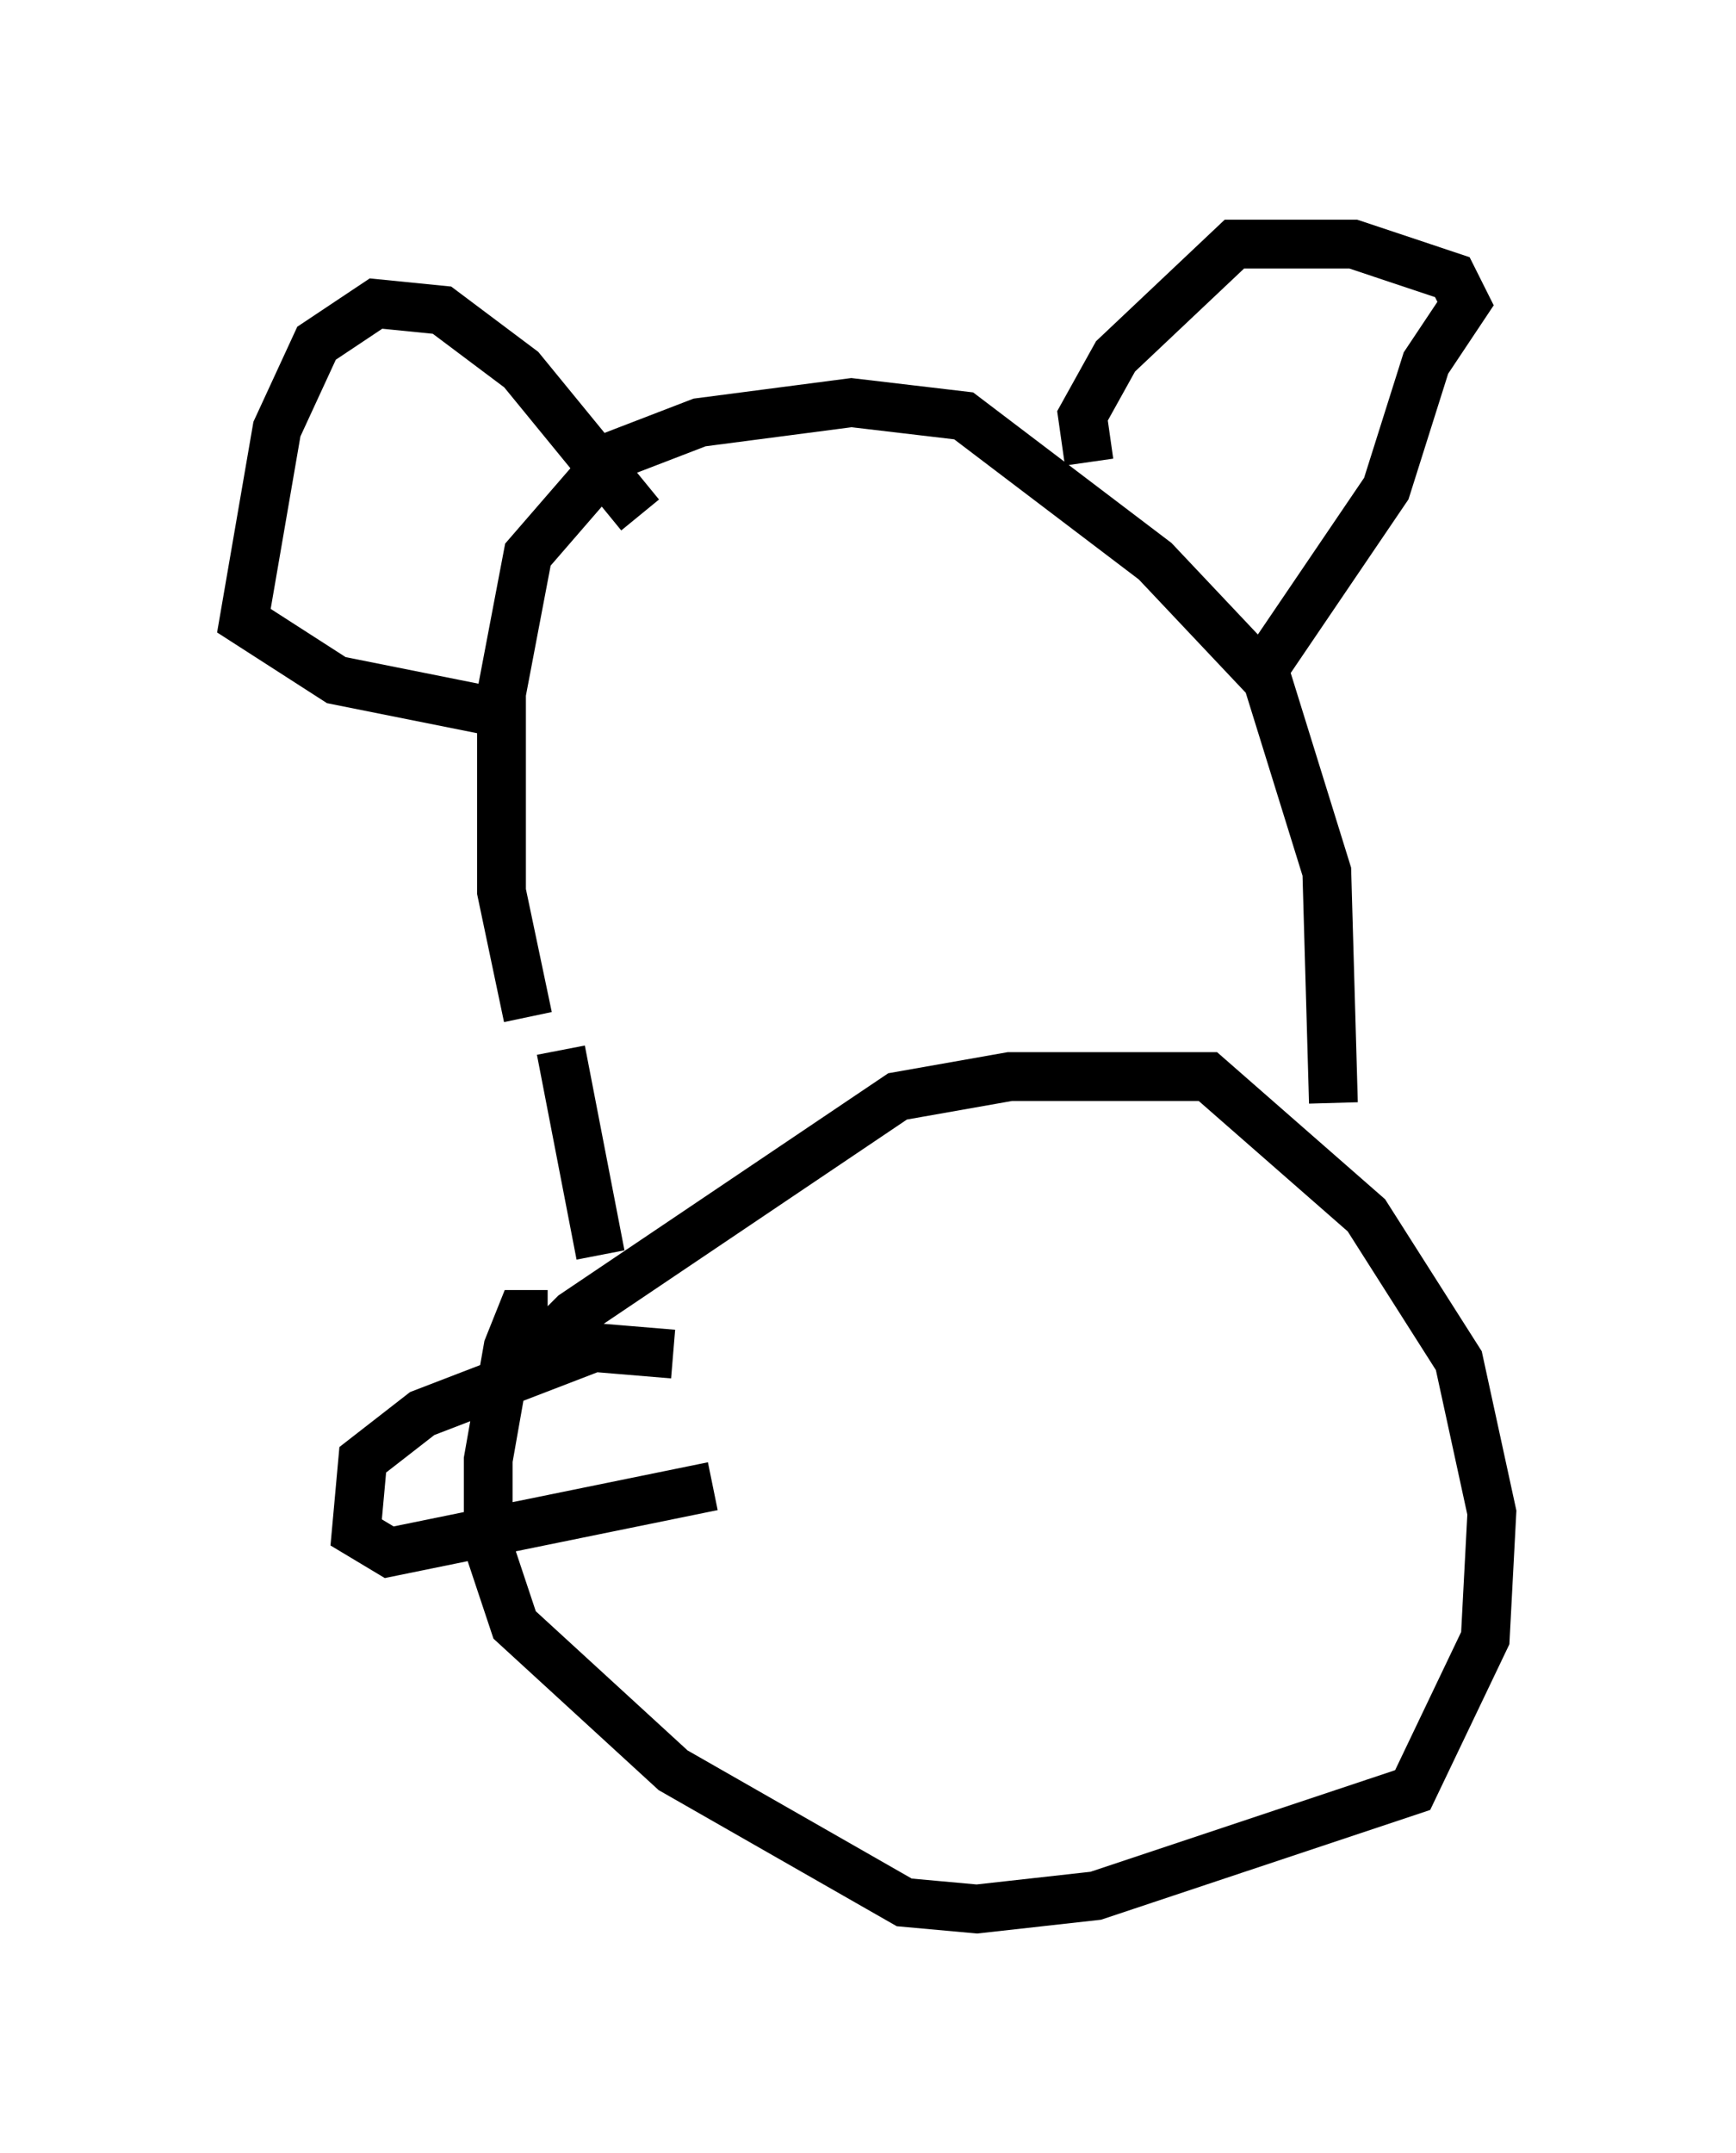 <?xml version="1.0" encoding="utf-8" ?>
<svg baseProfile="full" height="44.1" version="1.1" width="35.575" xmlns="http://www.w3.org/2000/svg" xmlns:ev="http://www.w3.org/2001/xml-events" xmlns:xlink="http://www.w3.org/1999/xlink"><defs /><rect fill="white" height="44.1" width="35.575" x="0" y="0" /><path d="M11.901, 22.591 m-1.083, -1.759 l-0.541, -2.571 0.0, -4.059 l0.541, -2.842 1.759, -2.03 l1.759, -0.677 3.112, -0.406 l2.3, 0.271 3.924, 2.977 l2.3, 2.436 1.218, 3.924 l0.135, 4.736 m-5.007, -13.126 l-0.135, -0.947 0.677, -1.218 l2.436, -2.3 2.436, 0.0 l2.03, 0.677 0.271, 0.541 l-0.812, 1.218 -0.812, 2.571 l-2.571, 3.789 m-12.72, -3.248 l-2.436, -2.977 -1.624, -1.218 l-1.353, -0.135 -1.218, 0.812 l-0.812, 1.759 -0.677, 3.924 l1.894, 1.218 3.383, 0.677 m0.947, 13.396 l0.0, -0.541 0.541, -0.541 l6.631, -4.465 2.3, -0.406 l4.059, 0.0 3.248, 2.842 l1.894, 2.977 0.677, 3.112 l-0.135, 2.571 -1.488, 3.112 l-6.495, 2.165 -2.436, 0.271 l-1.488, -0.135 -4.736, -2.706 l-3.248, -2.977 -0.541, -1.624 l0.0, -1.759 0.406, -2.3 l0.271, -0.677 0.541, 0.0 m0.271, -5.413 l0.812, 4.195 m1.488, 2.03 l-1.624, -0.135 -3.518, 1.353 l-1.218, 0.947 -0.135, 1.488 l0.677, 0.406 6.631, -1.353 " fill="none" stroke="black" stroke-width="1" /></svg>